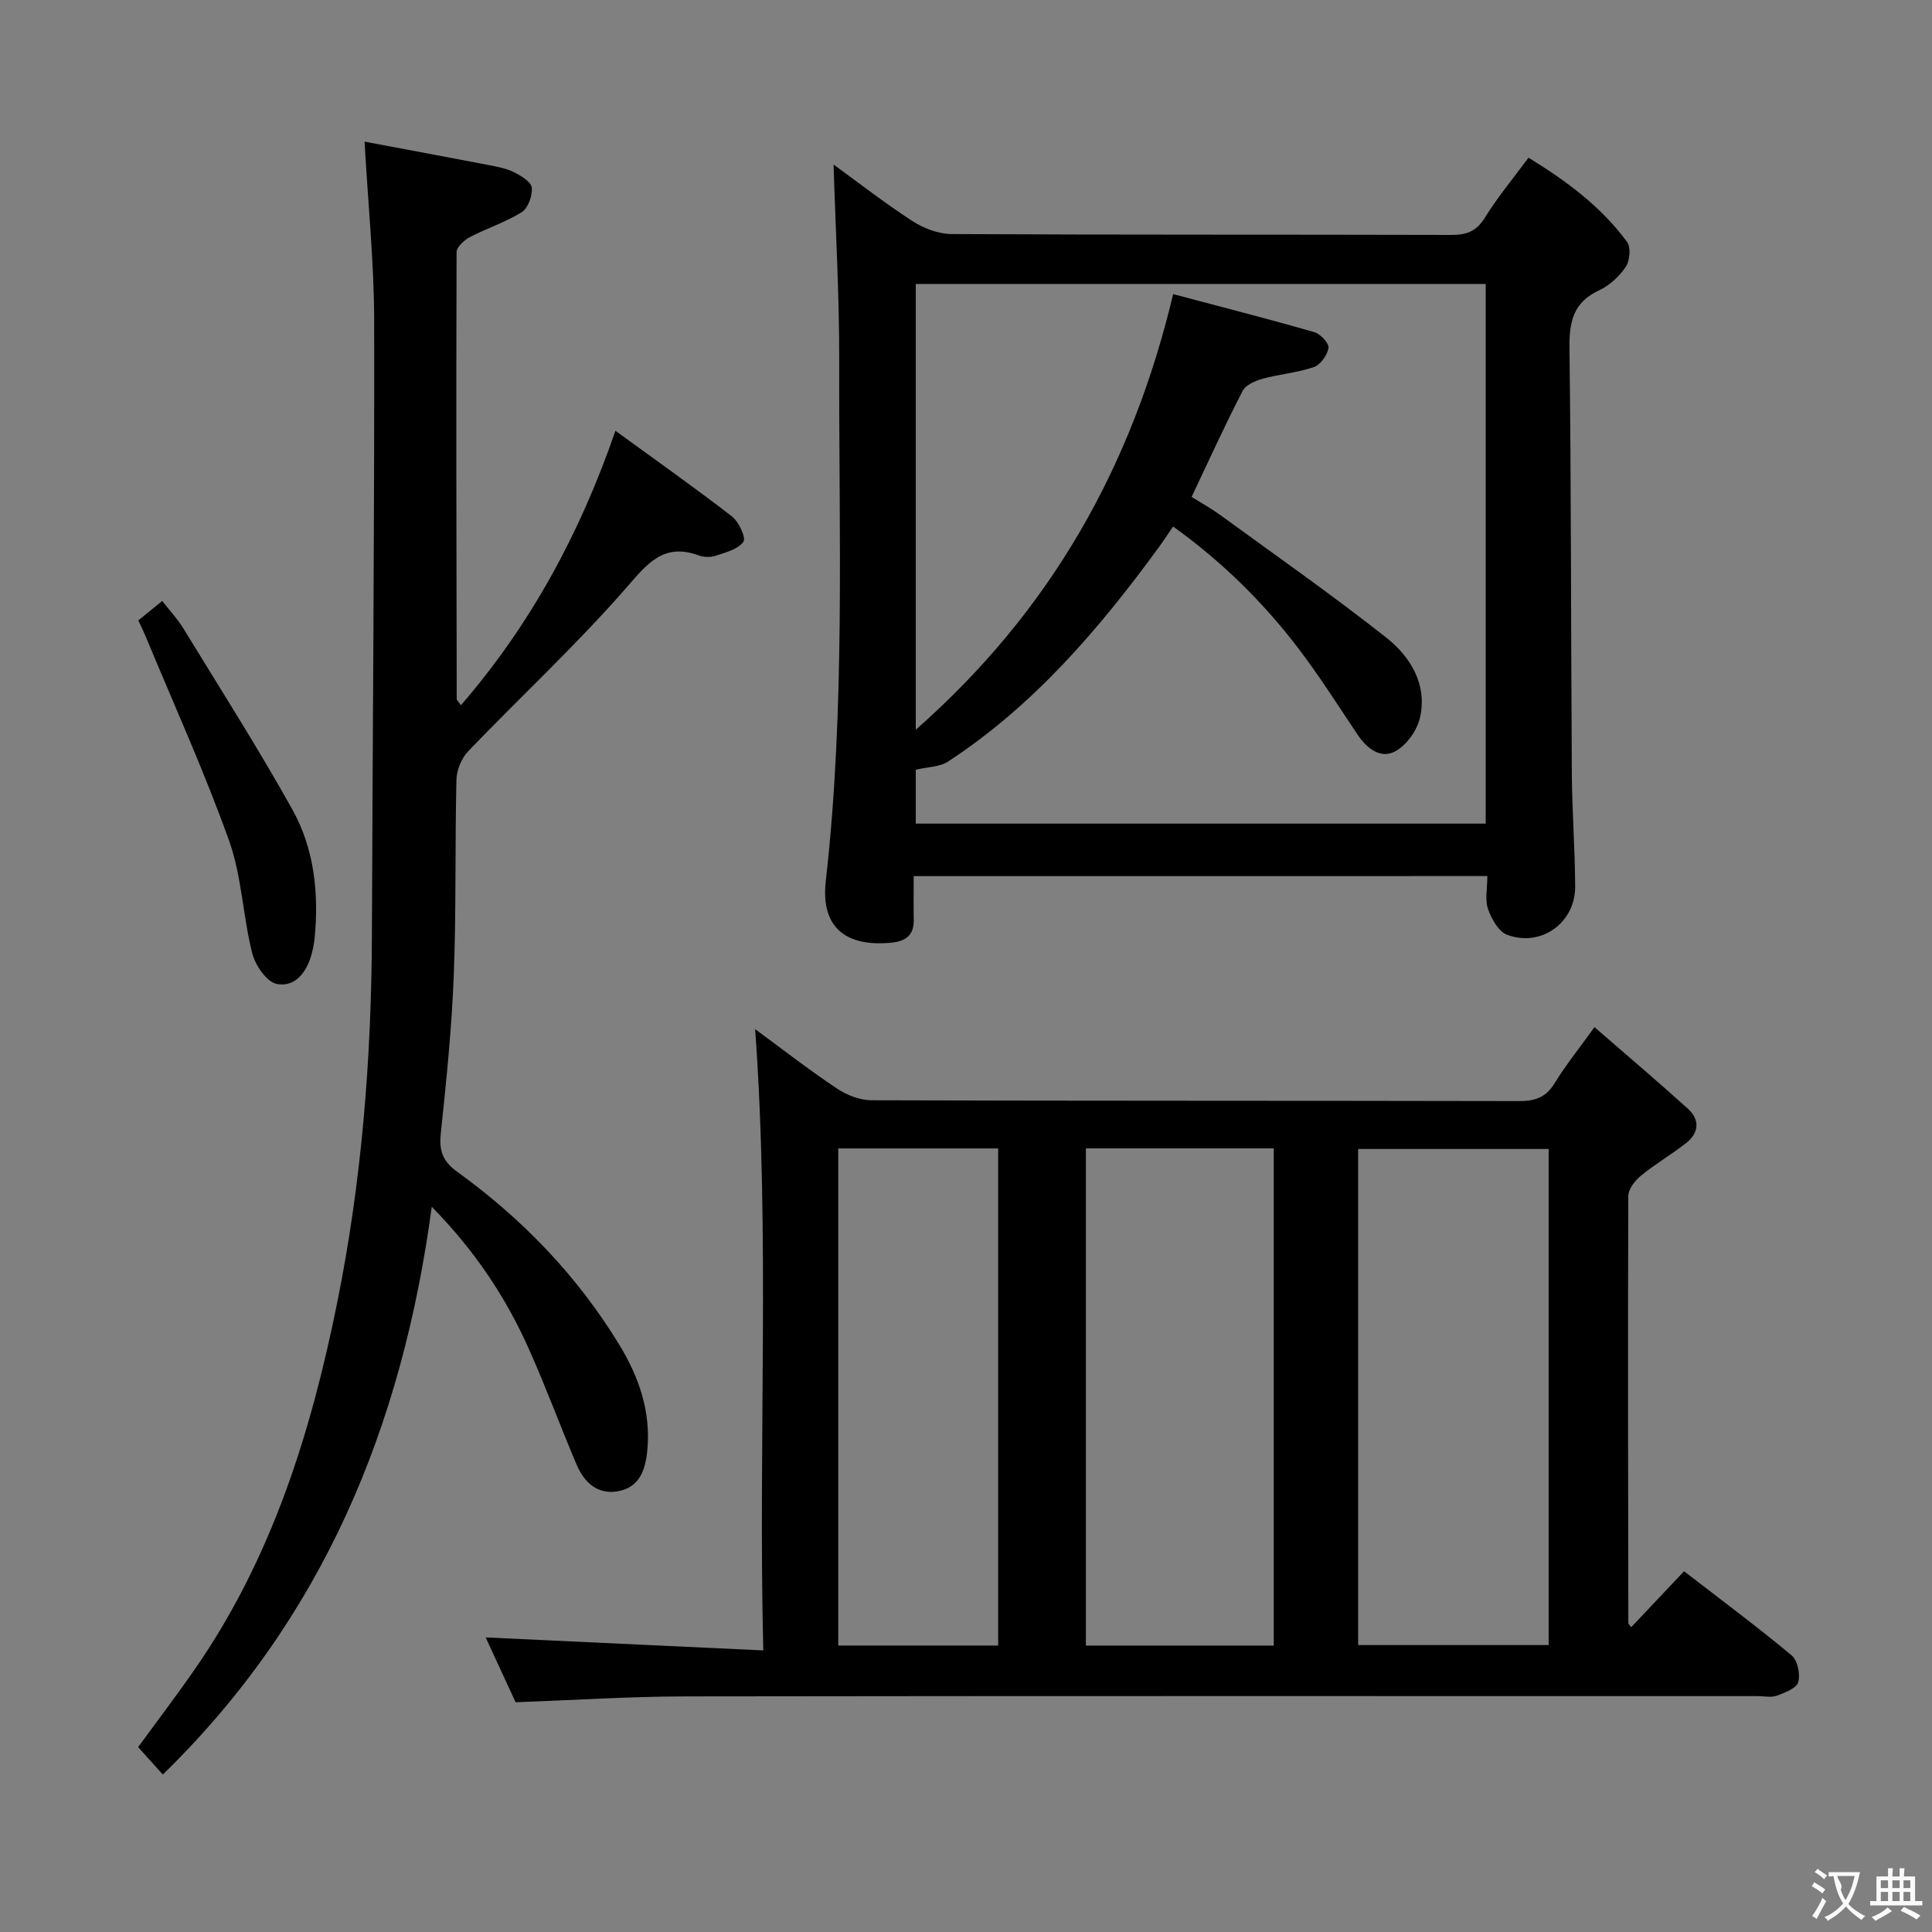 <svg enable-background="new 0 0 400 400" viewBox="0 0 400 400" xmlns="http://www.w3.org/2000/svg"><rect x="0" y="0" width="400" height="400" fill="#808080" stroke="none"/><g fill="#010000"><path d="m330.12 212.66c6.67 5.8 13.08 11.23 19.31 16.86 2.61 2.36 2.32 5.09-.44 7.22-3.01 2.33-6.33 4.28-9.27 6.69-1.22 1-2.59 2.75-2.6 4.16-.11 29.49-.04 58.98.01 88.47 0 .12.16.24.59.84 3.6-3.81 7.15-7.57 10.95-11.59 7.66 5.92 15.12 11.47 22.26 17.41 1.24 1.03 1.84 3.92 1.37 5.56-.37 1.27-2.77 2.18-4.43 2.79-1.18.43-2.64.09-3.97.09-73.98 0-147.96-.05-221.94.06-11.62.02-23.24.78-35.21 1.21-2.08-4.5-4.27-9.24-6.2-13.42 19.04.89 37.86 1.77 57.48 2.69-1.07-43.44 1.41-85.67-1.68-128.62 5.8 4.26 11.24 8.5 16.96 12.31 2.05 1.37 4.78 2.41 7.21 2.41 44.65.14 89.31.07 133.97.17 3.32.01 5.58-.75 7.38-3.71 2.22-3.64 4.95-7.01 8.25-11.6zm-105.3 25.1v102.94h38.9c0-34.4 0-68.49 0-102.94-12.91 0-25.67 0-38.9 0zm56.37 102.83h39.44c0-34.47 0-68.53 0-102.71-13.31 0-26.32 0-39.44 0zm-107.64-102.82v102.92h33.11c0-34.49 0-68.67 0-102.92-11.26 0-22.16 0-33.11 0z"/><path d="m189.17 181.39c0 3.12-.04 6.08.01 9.04.05 3.12-1.57 4.43-4.54 4.73-9.55.97-14.75-3.18-13.67-12.73 4.06-35.85 2.69-71.82 2.78-107.75.03-13.58-.76-27.16-1.17-40.62 5 3.63 10.49 7.92 16.3 11.69 2.34 1.52 5.41 2.69 8.15 2.71 34.49.18 68.98.08 103.47.18 3.15.01 5.19-.75 6.93-3.58 2.61-4.22 5.82-8.07 9.03-12.41 7.83 4.79 15 10.1 20.38 17.4.83 1.12.63 3.88-.21 5.14-1.33 2-3.36 3.9-5.53 4.91-5.41 2.5-6.23 6.56-6.16 12.06.37 29.32.3 58.64.49 87.97.05 7.81.66 15.62.69 23.43.03 7.49-7.04 12.6-14.08 9.98-1.78-.66-3.25-3.3-3.96-5.34-.67-1.93-.14-4.27-.14-6.82-39.56.01-78.91.01-118.77.01zm57.54-78.51c2.12 1.33 4.02 2.36 5.75 3.62 11.54 8.41 23.26 16.61 34.48 25.45 5.05 3.98 8.6 9.7 7.06 16.6-.59 2.65-2.79 5.76-5.14 7.01-3.08 1.64-5.89-.63-7.83-3.52-4.07-6.08-7.99-12.28-12.43-18.08-7.29-9.51-15.8-17.84-25.72-24.95-1.19 1.73-2.09 3.11-3.07 4.45-12.34 16.88-25.84 32.64-43.53 44.22-1.69 1.11-4.12 1.08-6.68 1.68v11.16h118c0-37.48 0-74.55 0-111.73-39.57 0-78.8 0-118 0v92.29c27.74-24.43 44.71-54.17 53.29-90.19 9.81 2.61 19.55 5.1 29.21 7.87 1.27.36 3.09 2.31 2.95 3.27-.22 1.48-1.65 3.49-3.02 3.96-3.4 1.18-7.09 1.46-10.58 2.42-1.54.42-3.53 1.27-4.17 2.51-3.67 7.09-6.97 14.35-10.57 21.96z"/><path d="m89.39 249.85c-6.14 45.63-22.56 85.26-55.68 117.55-1.86-2.06-3.46-3.85-5.11-5.68 4.07-5.58 8.1-10.86 11.87-16.32 15.82-22.86 23.9-48.78 29.33-75.63 5.09-25.16 7.11-50.65 7.2-76.32.15-42.31.54-84.62.47-126.94-.02-12.06-1.26-24.12-1.99-37.18 8.61 1.62 17.18 3.2 25.74 4.85 1.79.35 3.65.7 5.25 1.5 1.45.73 3.52 2 3.63 3.18.16 1.66-.77 4.23-2.08 5.06-3.33 2.1-7.21 3.32-10.72 5.16-1.19.62-2.77 2.07-2.77 3.15-.11 30.83-.04 61.65.03 92.48 0 .26.34.53.87 1.3 14.38-16.64 24.59-35.41 31.99-56.82 8.39 6.11 16.39 11.75 24.12 17.73 1.42 1.1 2.96 4.42 2.37 5.25-1.1 1.55-3.66 2.19-5.72 2.89-1.04.35-2.42.33-3.46-.05-7.42-2.72-10.73 1.73-15.2 6.84-10.26 11.74-21.75 22.39-32.57 33.66-1.4 1.45-2.41 3.9-2.46 5.92-.32 13.49-.03 27-.55 40.47-.42 10.95-1.54 21.87-2.69 32.78-.38 3.55.38 5.74 3.38 7.91 13.49 9.74 24.88 21.55 33.57 35.81 4.05 6.64 6.55 13.79 5.82 21.74-.37 4.03-1.52 7.8-6.11 8.61-4.24.75-6.97-1.85-8.52-5.47-3.39-7.94-6.35-16.06-9.88-23.94-4.75-10.66-11.12-20.32-20.13-29.49z"/><path d="m28.64 128.45c1.6-1.31 3.11-2.54 4.94-4.03 1.6 2.05 3.2 3.75 4.39 5.7 7.61 12.45 15.47 24.76 22.57 37.5 4.53 8.13 5.5 17.32 4.6 26.61-.11 1.14-.35 2.28-.65 3.39-1.01 3.73-3.47 6.85-7.21 6.09-2.08-.42-4.43-3.87-5.06-6.35-1.94-7.69-2.15-15.91-4.79-23.3-5.11-14.31-11.43-28.19-17.25-42.25-.45-1.07-.96-2.1-1.54-3.36z"/></g><path d="m377.9 391.2c-.2.3-.4.5-.6.8-.7-.6-1.4-1-2.2-1.5.2-.3.4-.5.5-.8.6.4 1.4.8 2.3 1.5zm-1.8 6.1c-.2-.2-.5-.4-.9-.6.4-.6.8-1.2 1.2-1.9s.7-1.3.9-1.9c.3.3.5.5.8.7-.7 1.3-1.4 2.6-2 3.7zm2.2-9c-.3.3-.5.5-.6.8-.6-.6-1.3-1.1-2-1.5.3-.3.5-.5.6-.7.6.5 1.3.9 2 1.4zm.3.2v-.9h2 4.5c-.3 1.3-.6 2.5-1 3.6s-.9 2.1-1.4 3c.4.5 1 1 1.6 1.4s1.2.8 1.9 1.1c-.3.2-.5.4-.8.8-.4-.3-1-.7-1.6-1.2s-1.2-1.1-1.6-1.6c-.5.6-1.1 1.1-1.7 1.6s-1.4.9-2.1 1.4c-.1-.3-.3-.5-.7-.8.6-.2 1.2-.5 1.9-1s1.4-1.1 2-1.8c-.5-.8-.9-1.6-1.2-2.5s-.6-2-.8-3.2c-.4.1-.7.1-1 .1zm2.5 2.7c.3 1 .7 1.7 1 2.2.3-.5.6-1.1 1-2s.6-1.9.9-3h-3.2-.4c.1.9 1.3 1.8.7 2.8z" fill="#fbfafa"/><path d="m396.5 388.5v1.5 3.6h1.5v.9c-.4 0-1 0-1.7 0h-7.9c-.5 0-.9 0-1.2 0v-.9h1.3v-3.5c0-.7 0-1.2 0-1.6h2.4c0-.8 0-1.4 0-1.7h1c0 .3-.1.8-.1 1.7h1.5c0-.8 0-1.4 0-1.7h1c0 .3-.1.9-.1 1.7zm-8.2 9.2c-.2-.3-.5-.5-.8-.8.8-.3 1.4-.6 1.9-.9s1-.7 1.4-1.1c.3.3.6.5.9.8-1.6 1-2.8 1.6-3.4 2zm2.6-6.8v-1.6h-1.5v1.6zm0 2.7v-1.9h-1.5v1.9zm2.4-2.7v-1.6h-1.5v1.6zm0 2.7v-1.9h-1.5v1.9zm.2 2 .7-.8c.4.2.9.5 1.6.8s1.3.7 1.8 1c-.3.3-.5.5-.8.8-.4-.3-1.5-1-3.3-1.8zm2-4.7v-1.6h-1.4v1.6zm0 2.7v-1.9h-1.4v1.9z" fill="#fbfafa"/></svg>